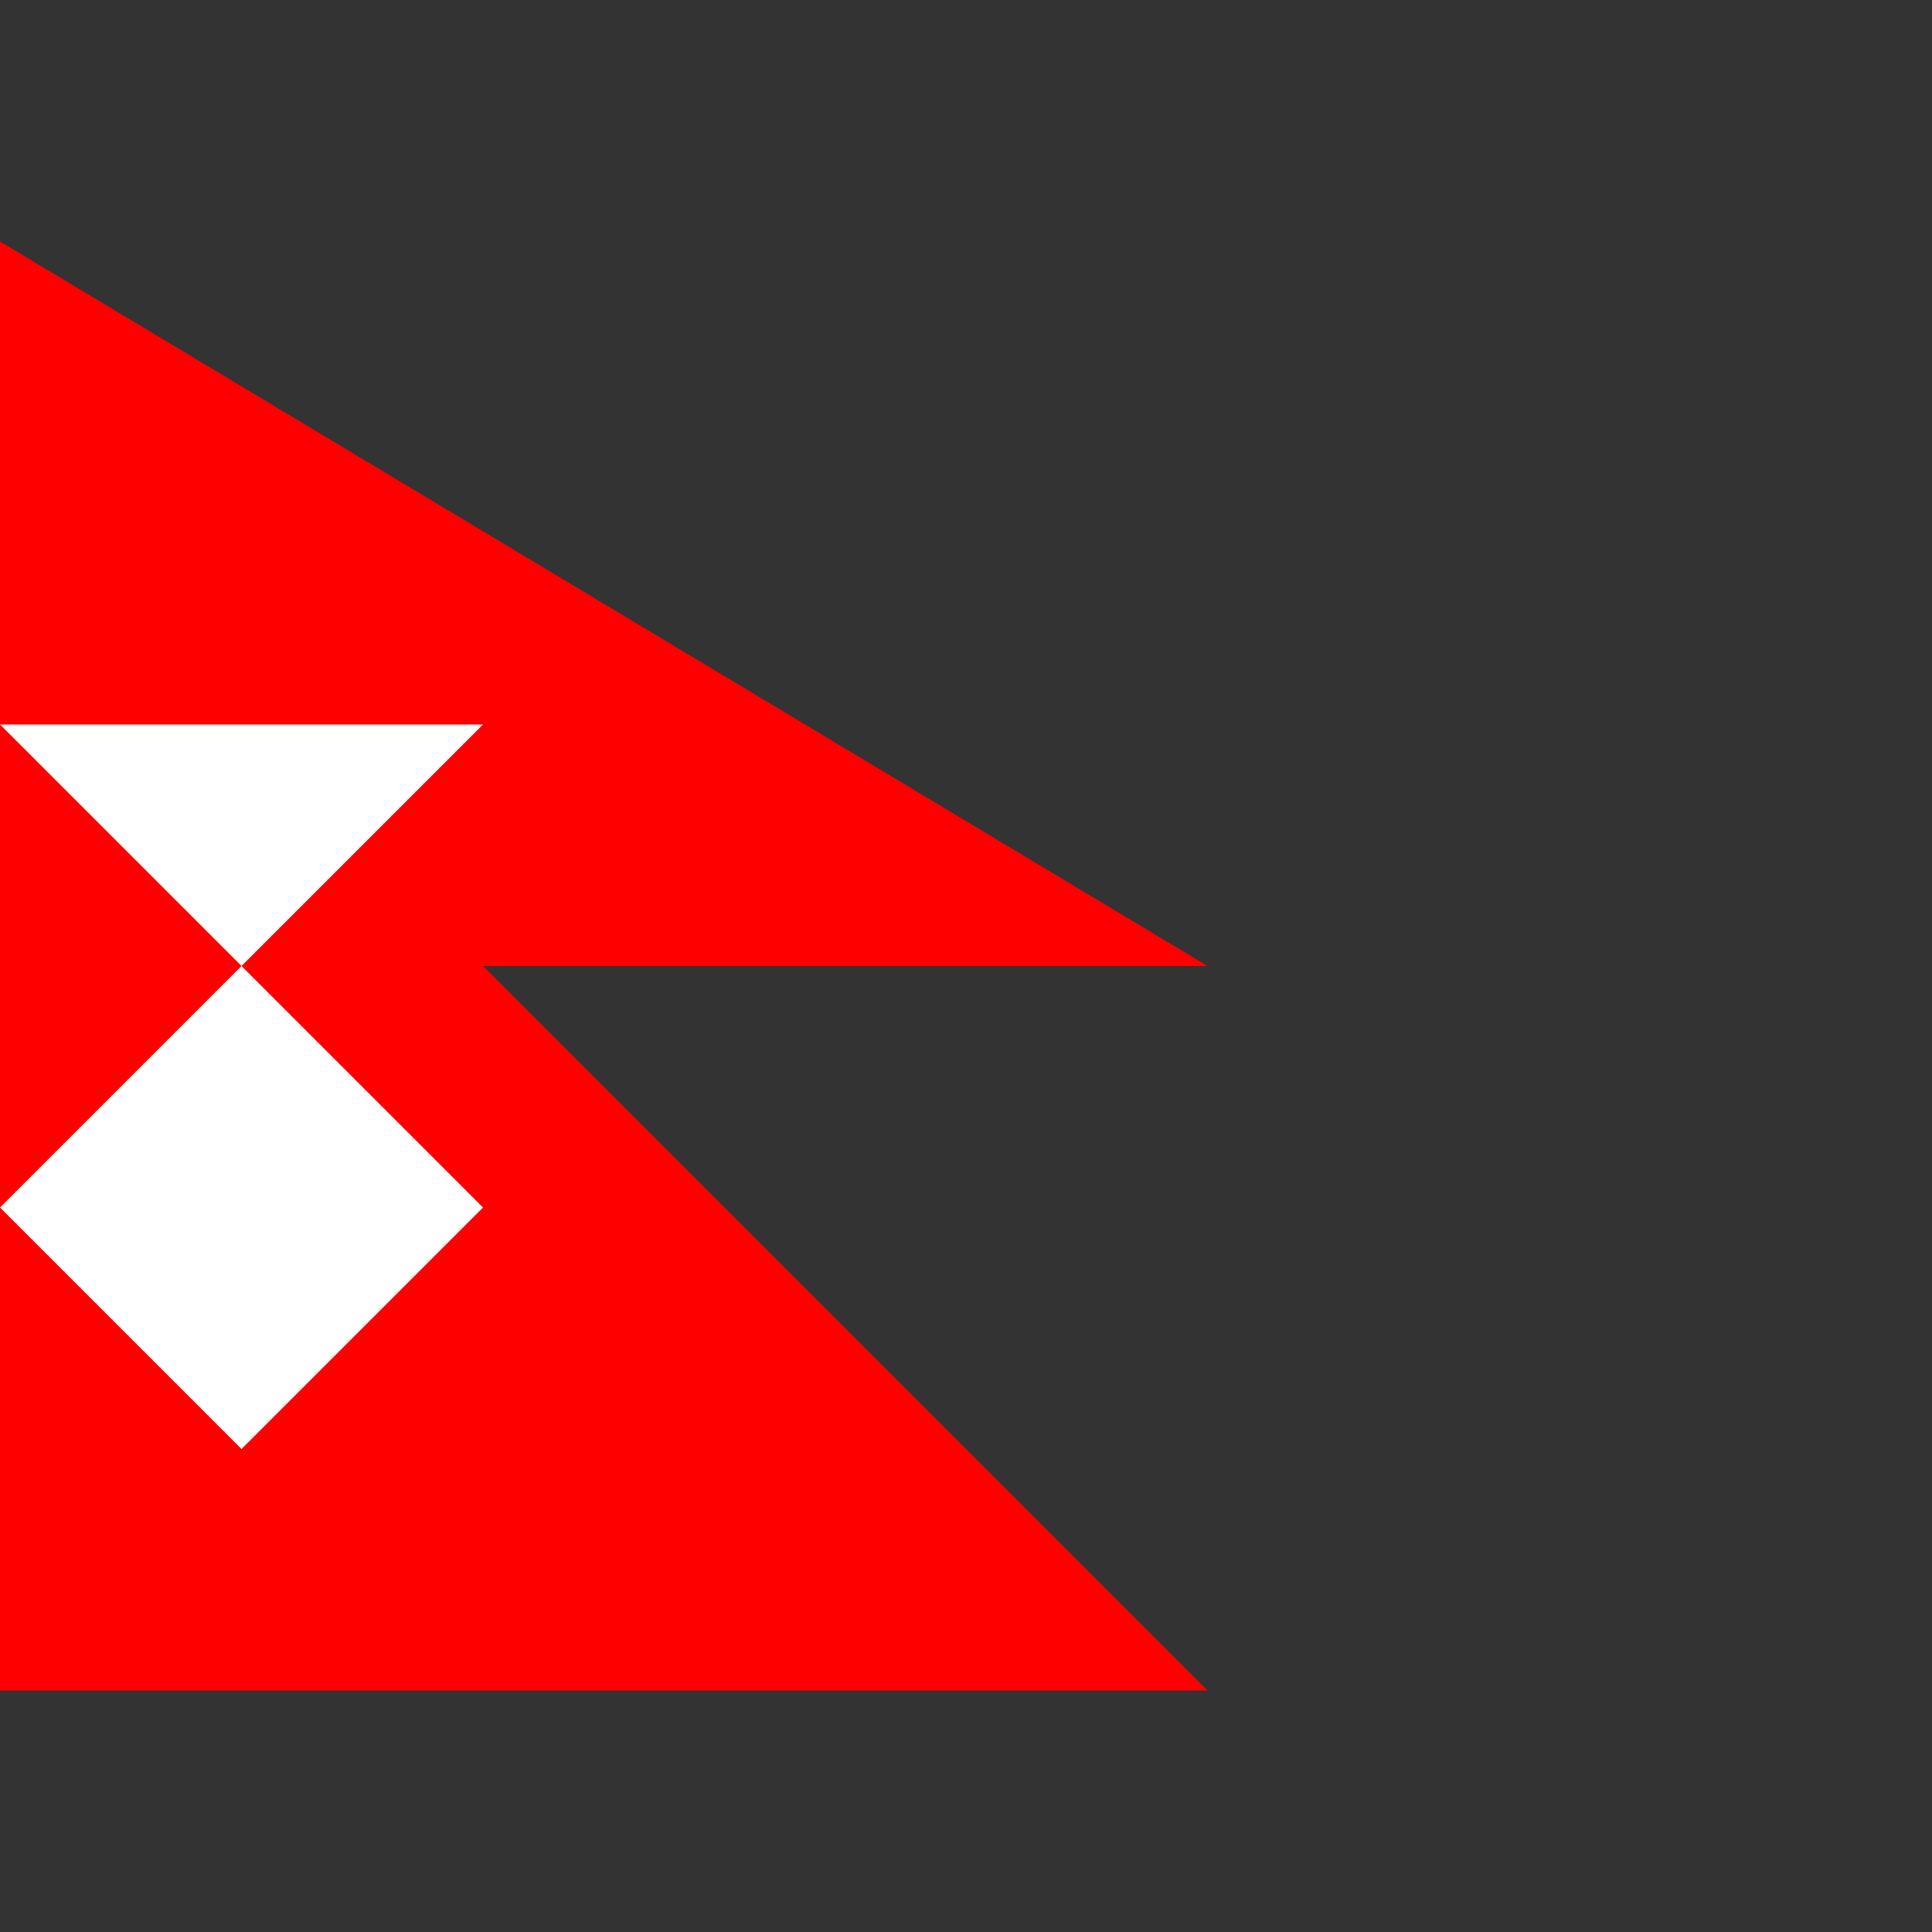 <svg xmlns="http://www.w3.org/2000/svg" viewBox="0 0 8 8"><rect x="0" y="0" width="8" height="8" fill="#333333" stroke="none"/><path d="M0,7L0,1L5,4L2,4L5,7" fill="#ff0000"></path><path d="M1,6L0,5L2,3L0,3L2,5" fill="#ffffff"></path></svg>